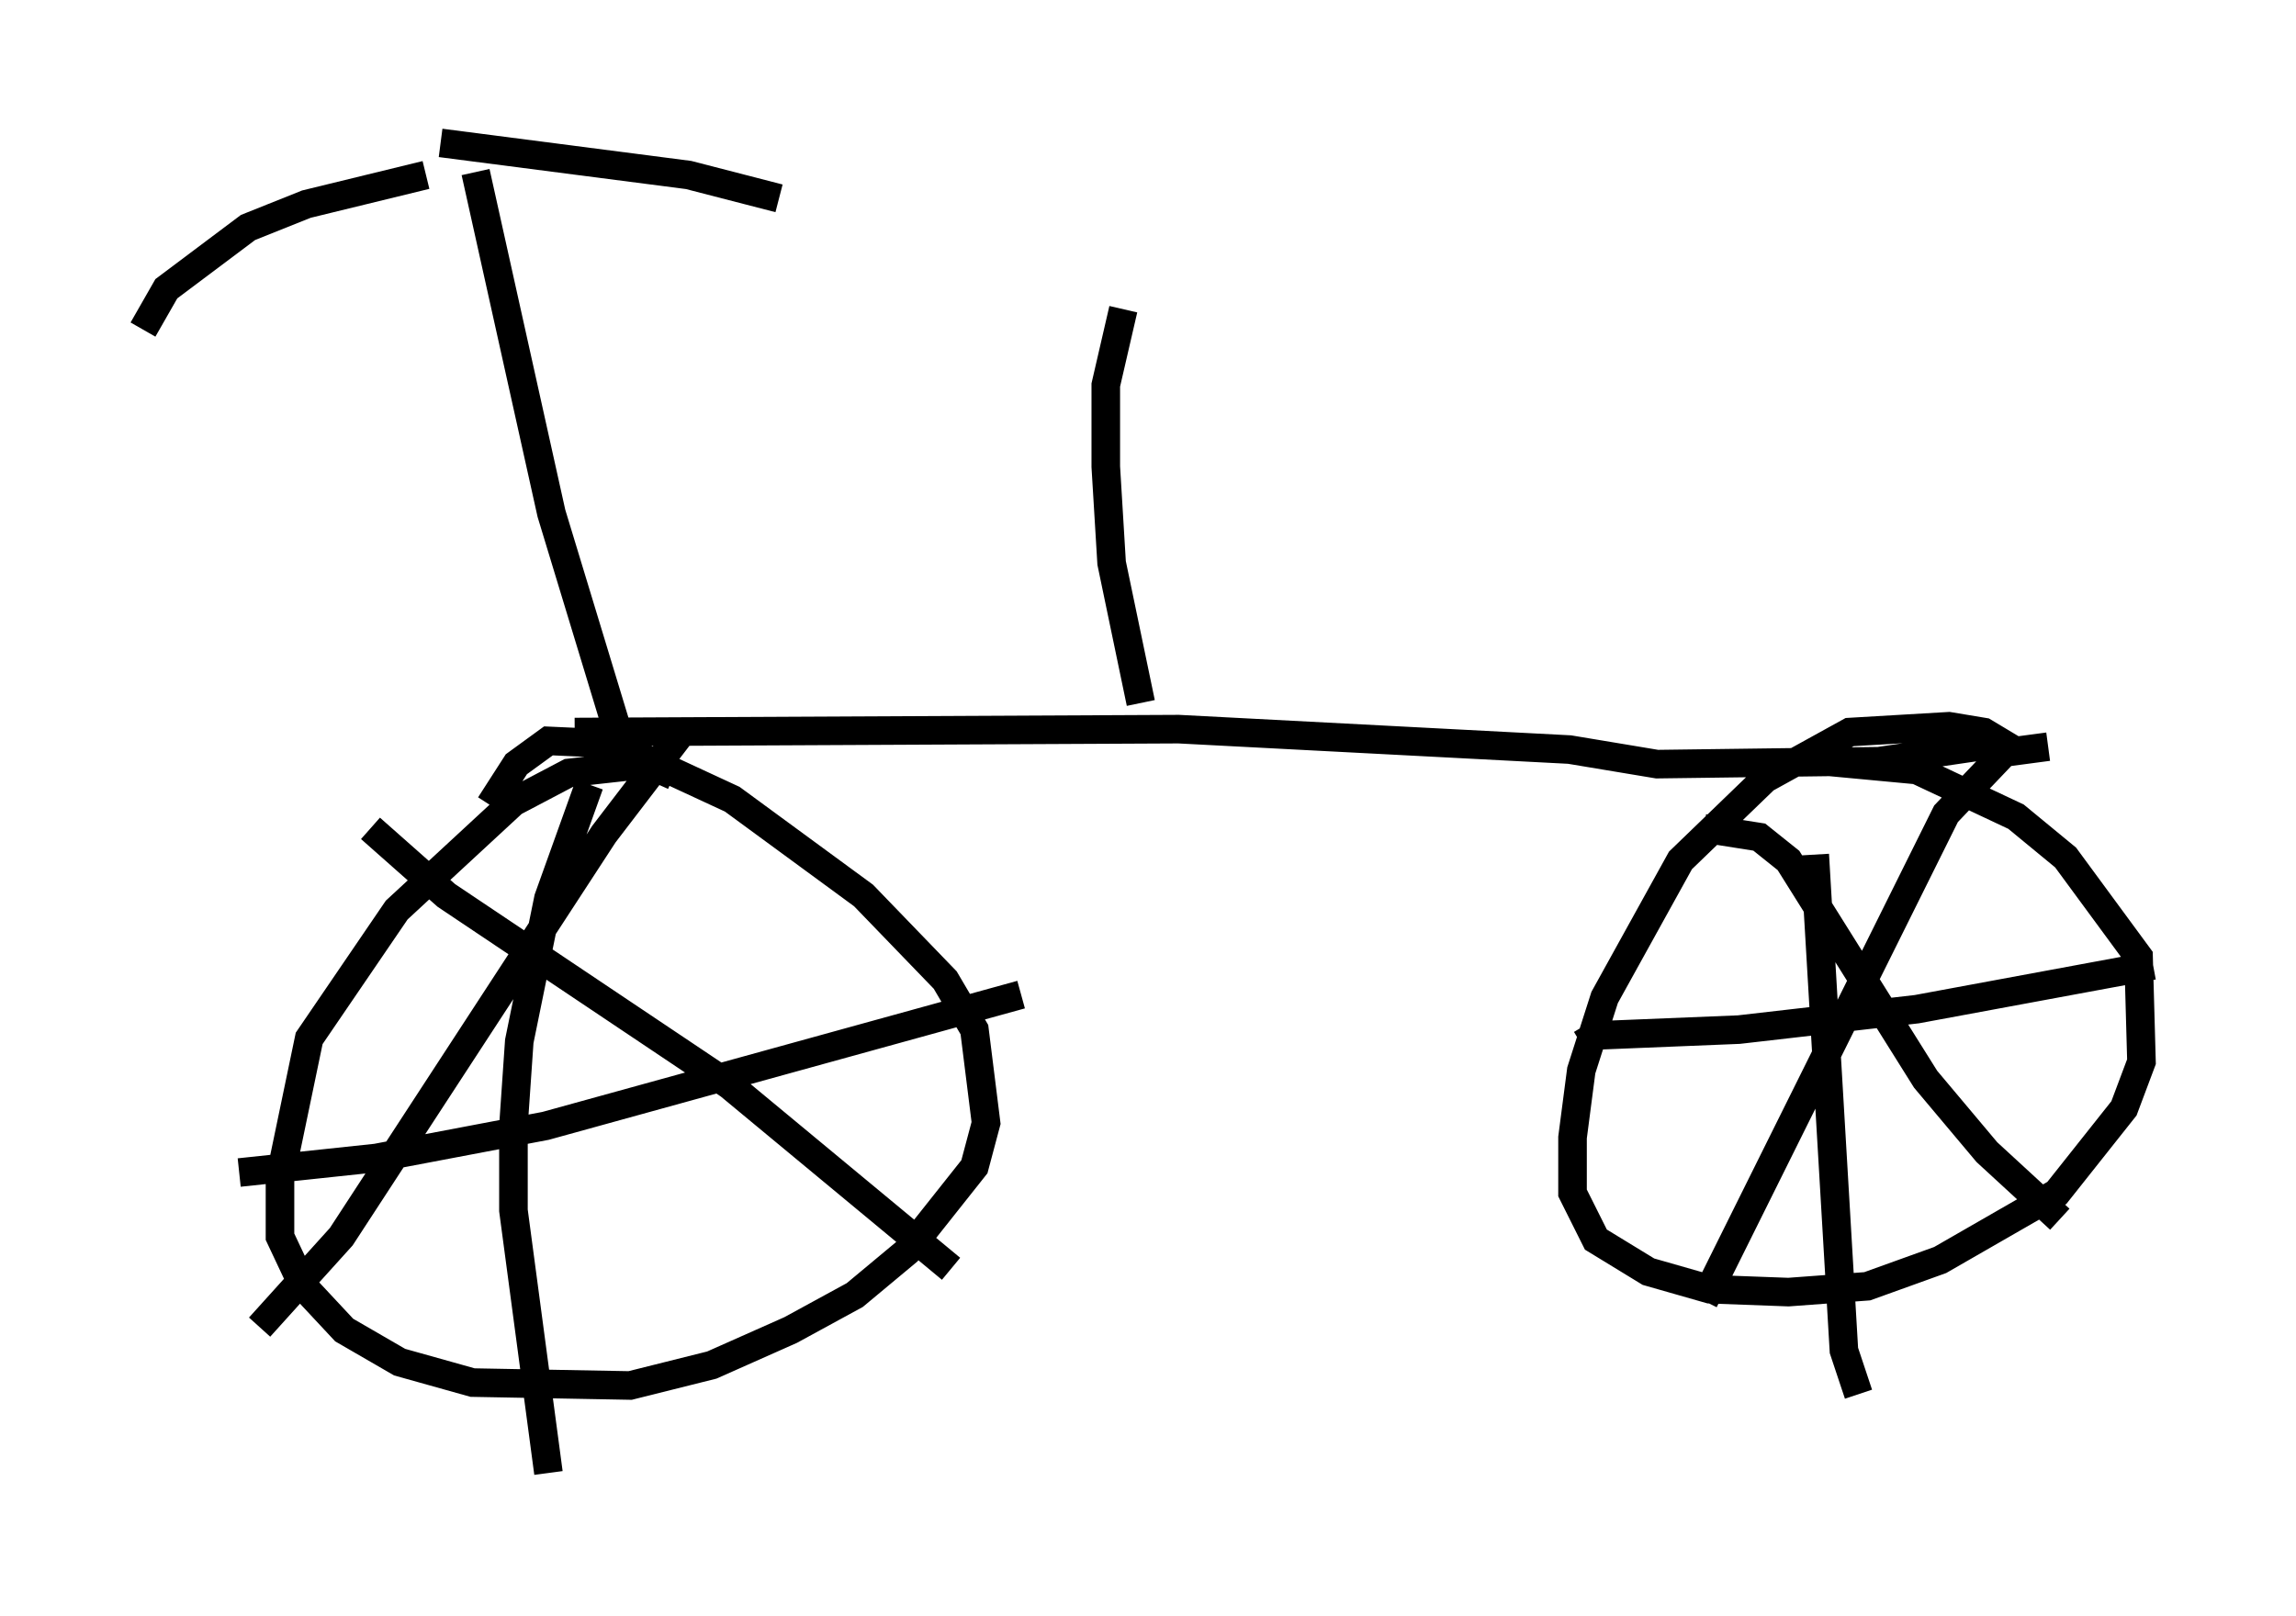 <?xml version="1.0" encoding="utf-8" ?>
<svg baseProfile="full" height="56.551" version="1.1" width="80.336" xmlns="http://www.w3.org/2000/svg" xmlns:ev="http://www.w3.org/2001/xml-events" xmlns:xlink="http://www.w3.org/1999/xlink"><defs /><rect fill="white" height="56.551" width="80.336" x="0" y="0" /><path d="M23.579, 28.888 m0.0, -1.735 l-0.919, -0.408 -2.756, 0.306 l-1.94, 1.021 -4.083, 3.777 l-3.063, 4.492 -1.021, 4.9 l0.0, 2.042 0.817, 1.735 l1.429, 1.531 1.94, 1.123 l2.552, 0.715 5.513, 0.102 l2.858, -0.715 2.756, -1.225 l2.246, -1.225 1.838, -1.531 l2.348, -2.96 0.408, -1.531 l-0.408, -3.267 -1.021, -1.735 l-2.858, -2.96 -4.594, -3.369 l-4.185, -1.94 -2.246, -0.102 l-1.123, 0.817 -0.919, 1.429 m3.471, -0.715 l-1.429, 3.981 -1.021, 5.002 l-0.204, 2.96 0.0, 2.96 l1.225, 9.188 m-10.821, -10.515 l4.798, -0.51 5.921, -1.123 l16.64, -4.594 m-22.765, -5.819 l2.654, 2.348 9.902, 6.635 l7.758, 6.431 m-24.194, 2.042 l2.858, -3.165 9.188, -14.088 l2.654, -3.471 m-3.675, -0.102 l21.131, -0.102 13.679, 0.715 l3.063, 0.51 7.758, -0.102 l3.471, -0.51 0.715, -0.204 l-0.51, -0.306 -1.225, -0.204 l-3.471, 0.204 -2.96, 1.633 l-2.96, 2.858 -2.654, 4.798 l-0.817, 2.552 -0.306, 2.348 l0.0, 1.94 0.817, 1.633 l1.838, 1.123 2.144, 0.613 l2.756, 0.102 2.756, -0.204 l2.552, -0.919 4.083, -2.348 l2.348, -2.96 0.613, -1.633 l-0.102, -3.675 -2.552, -3.471 l-1.735, -1.429 -3.471, -1.633 l-3.267, -0.306 m-4.185, 2.348 l1.94, 0.306 1.021, 0.817 l4.798, 7.656 2.144, 2.552 l2.552, 2.348 m-0.408, -16.538 l-1.531, 0.204 -2.042, 2.144 l-8.473, 17.048 m3.879, -15.619 l1.021, 17.354 0.51, 1.531 m-9.698, -12.25 l0.51, -0.306 5.002, -0.204 l6.227, -0.715 8.269, -1.531 m-53.594, -7.758 l-2.45, -8.065 -2.654, -11.944 m-1.735, 0.102 l-4.185, 1.021 -2.042, 0.817 l-2.858, 2.144 -0.817, 1.429 m10.413, -6.533 l8.677, 1.123 3.165, 0.817 m12.658, 17.661 l-1.021, -4.9 -0.204, -3.369 l0.0, -2.858 0.613, -2.654 " fill="none" stroke="black" stroke-width="1" /></svg>